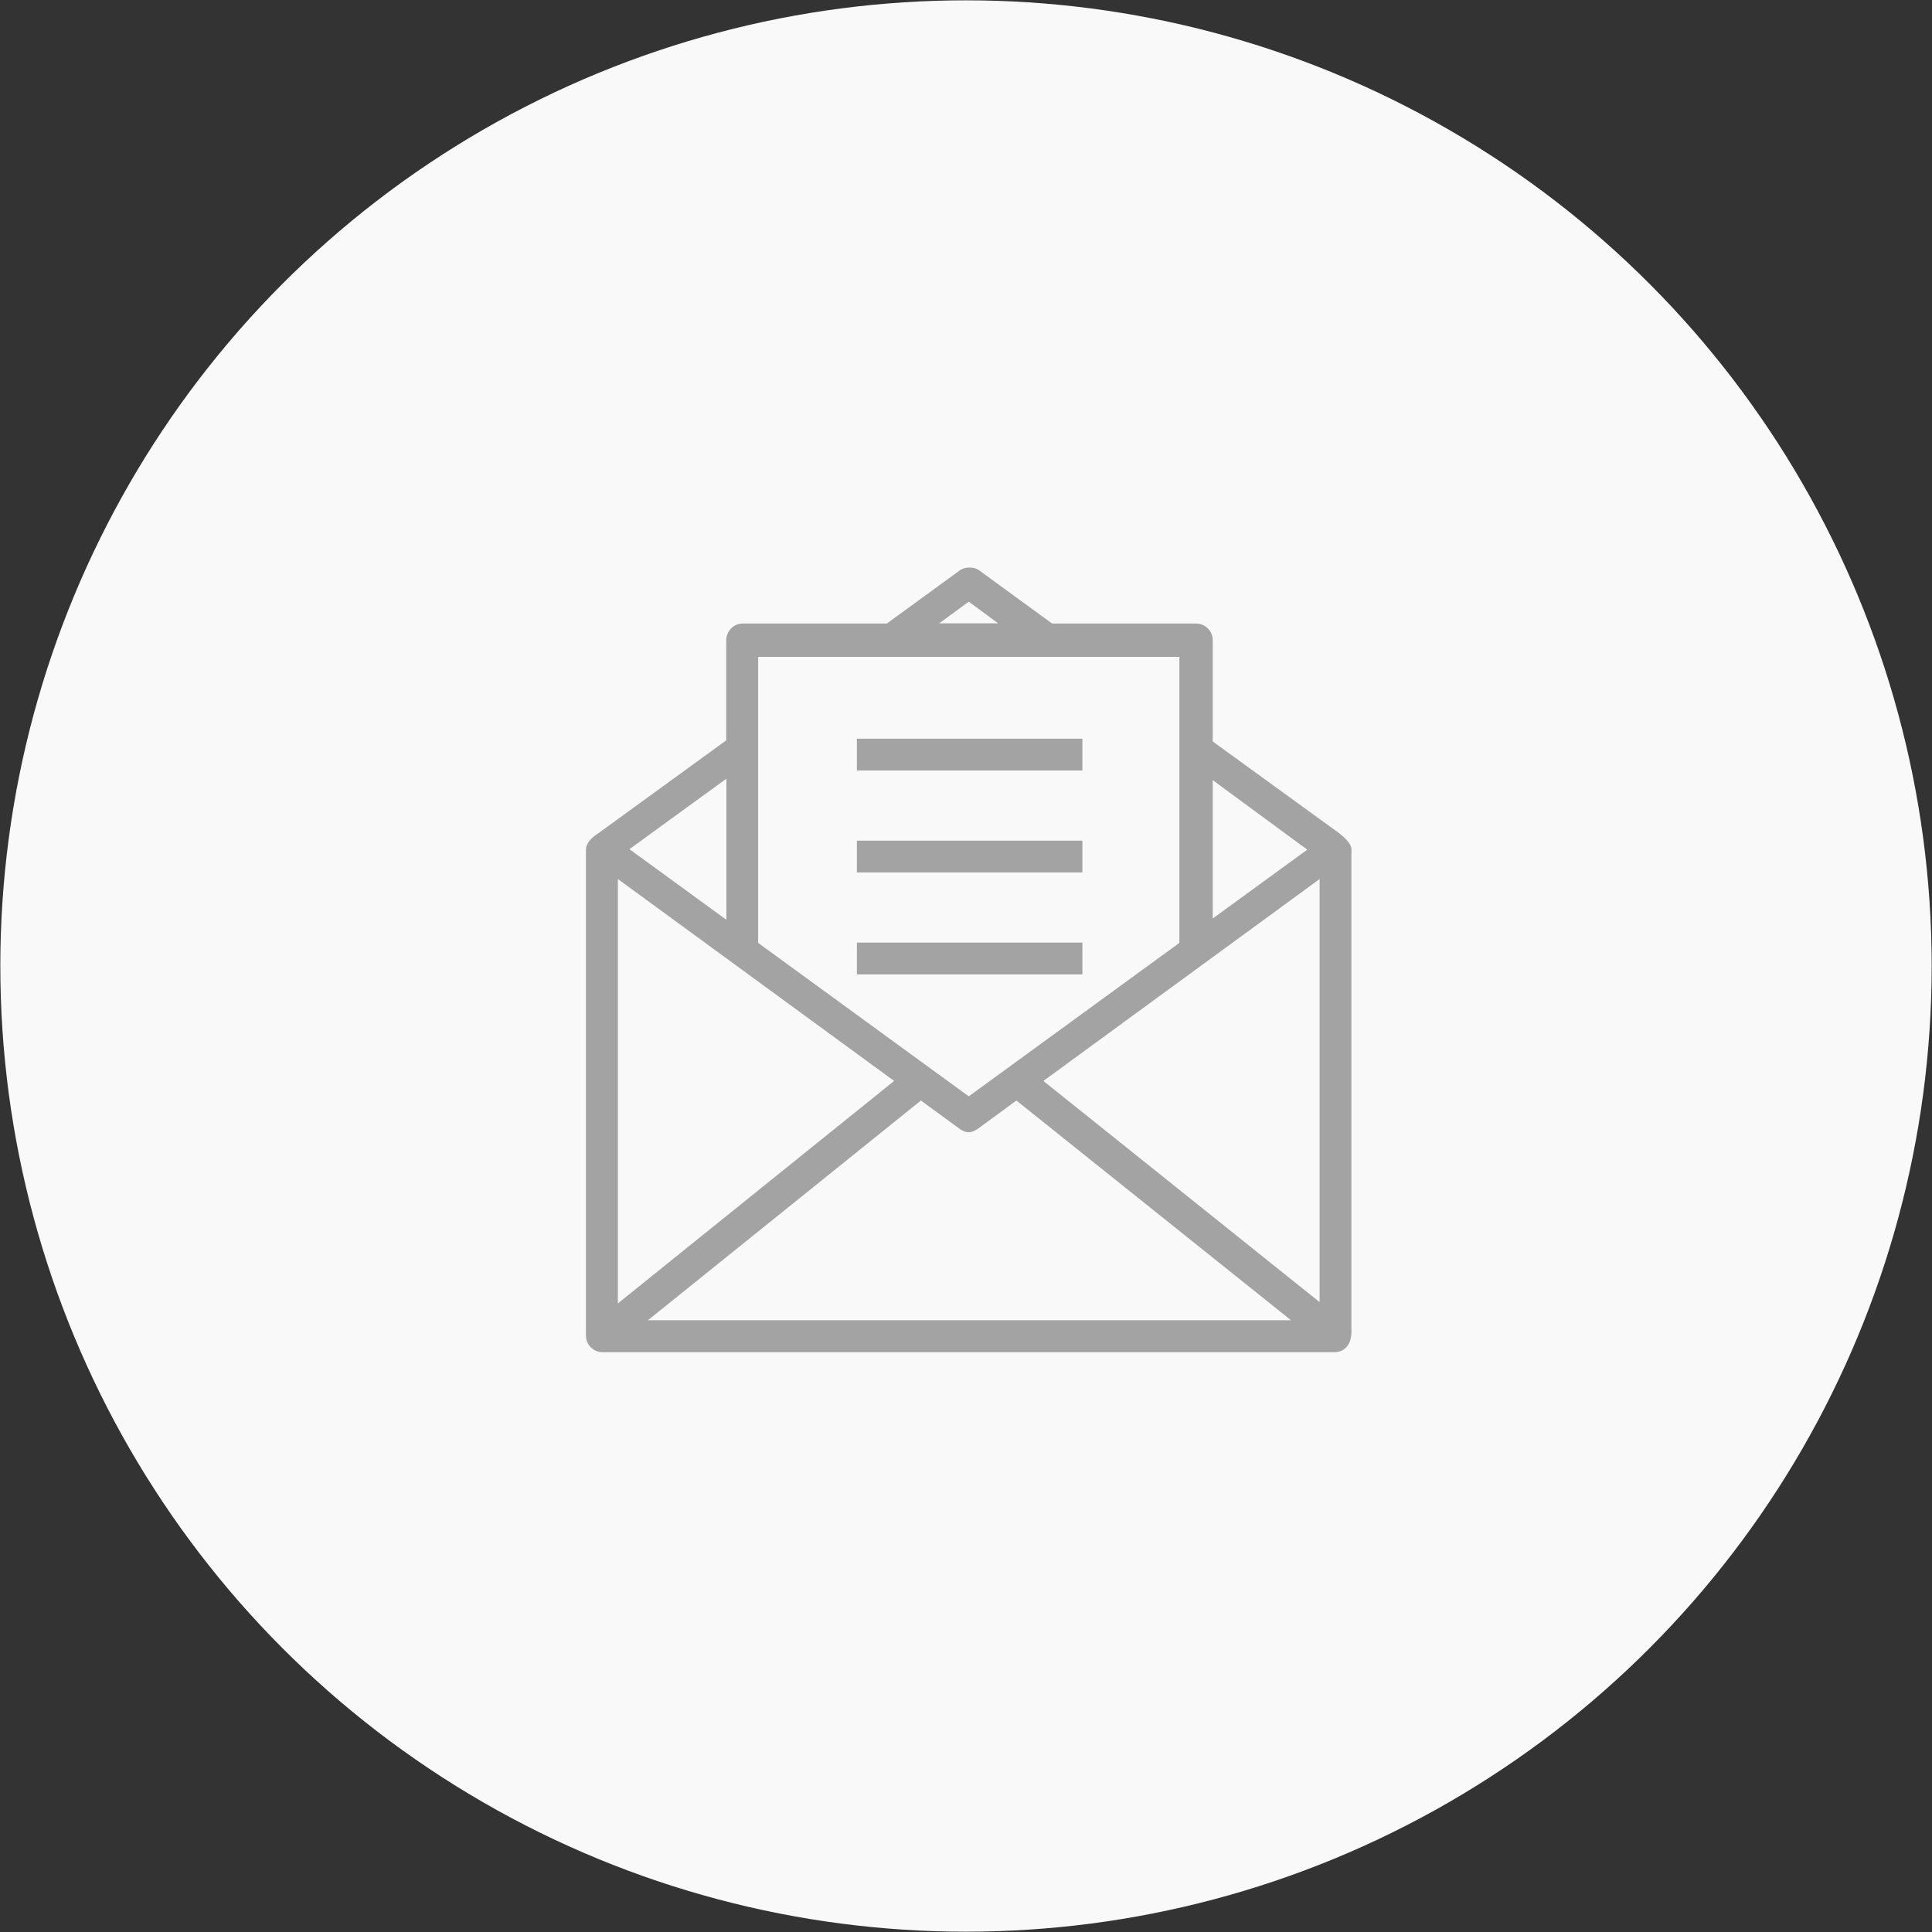 <svg xmlns="http://www.w3.org/2000/svg" xmlns:svg="http://www.w3.org/2000/svg" id="Capa_1" width="512" height="512" x="0" y="0" version="1.1" viewBox="0 0 522.394 522.393" xml:space="preserve" style="enable-background:new 0 0 522.394 522.393"><rect x="0" y="0" width="522.394" height="522.393" fill="#333333" stroke="none"/><circle id="path4169" cx="261.197" cy="261.197" r="261.11" style="opacity:1;fill:#f9f9f9;fill-opacity:1;stroke:none;stroke-width:.174;stroke-linecap:butt;stroke-linejoin:miter;stroke-miterlimit:4;stroke-dasharray:none;stroke-opacity:1"/><g id="g4210" transform="matrix(0.434,0,0,0.434,150.925,148.405)" style="fill:#a3a3a3;fill-opacity:1"><g id="g4212" style="fill:#a3a3a3;fill-opacity:1"><path id="path4214" d="m 494.2,488 c 0,0 0,-225.8 0,-301 0,-3.1 -3.9,-7 -7.7,-9.9 l -78.7,-57.1 0,-63.1 c 0,-6.2 -5.2,-10.4 -10.4,-10.4 l -89.7,0 L 262,13.2 c -3.1,-2.1 -8.3,-2.1 -11.5,0 l -45.7,33.3 -89.7,0 c -6.2,0 -10.4,5.2 -10.4,10.4 l 0,62.4 -79.7,57.9 c -4.7,2.9 -7.7,6.7 -7.7,9.9 0,75.7 0,303 0,303 0,5.9 4.7,10 9.6,10.4 0.3,0 0.5,0 0.8,0 l 456,0 c 6.7,-0.1 10.5,-5.3 10.5,-12.5 z m -19.8,-282.3 0,263.6 L 302.3,331.5 474.4,205.7 Z m -7.7,-18.3 -58.9,42.9 0,-86.2 58.9,43.3 z M 255.8,32.9 l 18.3,13.5 -36.7,0 18.4,-13.5 z m 131.2,34.4 0,178.2 -131.2,95.6 -131.2,-95.6 0,-178.2 262.4,0 z M 37.2,205.7 209.3,331.5 37.2,470.1 l 0,-264.4 z m 67.6,25.4 -60.4,-44 60.4,-43.9 0,87.9 z M 55.9,480.6 226,343.7 l 23.5,17.2 c 4.5,3.4 7.9,3.4 12.5,0 l 23.5,-17.2 171.1,136.9 -400.7,0 z" style="fill:#a3a3a3;fill-opacity:1"/><rect id="rect4216" width="140.5" height="19.8" x="186.1" y="118.3" style="fill:#a3a3a3;fill-opacity:1"/><rect id="rect4218" width="140.5" height="19.8" x="186.1" y="181.8" style="fill:#a3a3a3;fill-opacity:1"/><rect id="rect4220" width="140.5" height="19.8" x="186.1" y="245.3" style="fill:#a3a3a3;fill-opacity:1"/></g></g></svg>